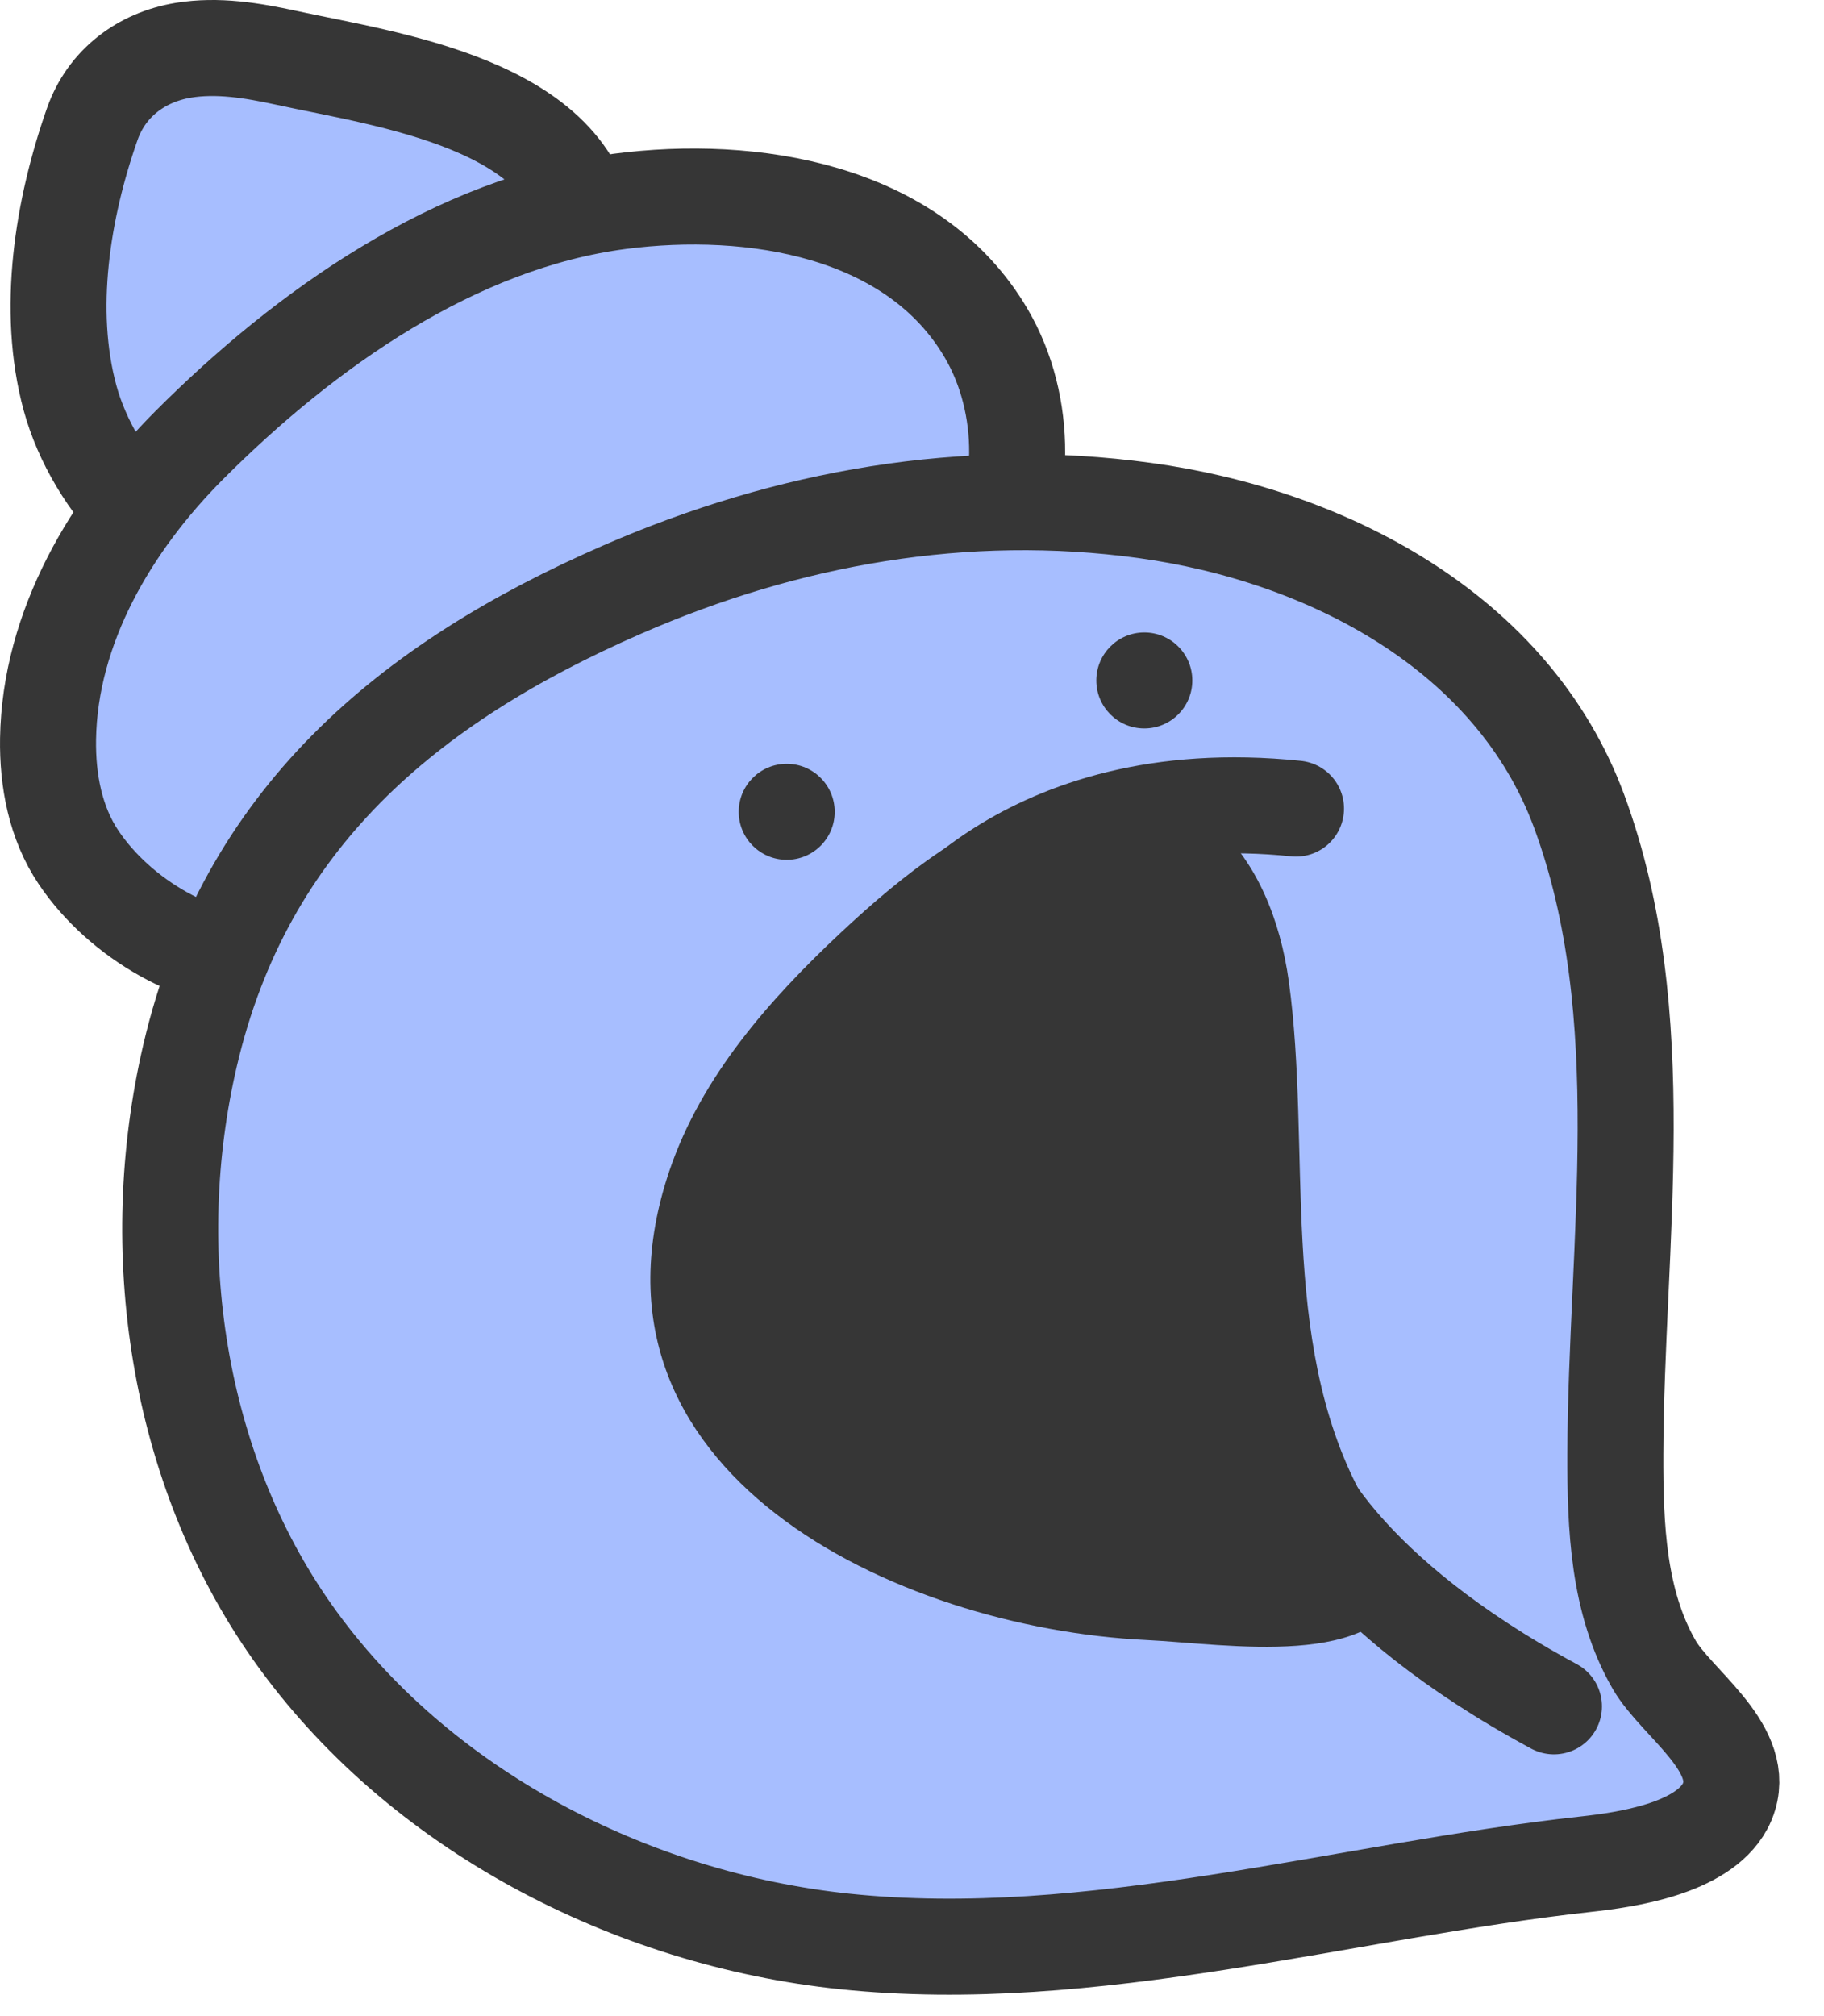 <svg width="38" height="42" viewBox="0 0 38 42" fill="none" xmlns="http://www.w3.org/2000/svg">
<path d="M5.672 11.917C3.657 12.087 1.941 10.061 1.459 8.291C0.96 6.456 1.302 4.348 1.923 2.582C2.222 1.735 2.938 1.193 3.819 1.047C4.53 0.93 5.256 1.05 5.96 1.203C8.034 1.658 11.999 2.16 12.265 4.937C12.33 5.617 12.117 6.303 11.785 6.9C11.037 8.244 9.906 9.332 8.723 10.293C7.718 11.108 6.743 11.826 5.672 11.915V11.917Z" fill="#A7BEFF" stroke="#363636" stroke-width="2" stroke-miterlimit="10"/>
<path d="M20.511 11.911C21.407 10.451 21.415 8.431 20.549 6.95C19.035 4.358 15.651 3.839 12.918 4.194C9.485 4.638 6.348 6.866 3.948 9.269C2.307 10.912 1.038 13.069 1.001 15.391C0.987 16.255 1.154 17.145 1.637 17.862C2.497 19.141 4.154 20.115 5.703 20.069C6.661 20.041 7.589 19.741 8.489 19.413C11.865 18.177 15.069 16.472 17.981 14.363C18.882 13.709 19.77 13.002 20.4 12.084C20.438 12.028 20.476 11.97 20.512 11.911H20.511Z" fill="#A7BEFF" stroke="#363636" stroke-width="2" stroke-miterlimit="10"/>
<path d="M35.937 37.632C35.461 38.514 33.875 38.744 33.044 38.835C28.026 39.383 22.742 40.982 17.601 40.445C13.145 39.98 8.703 37.7 6.093 34.004C3.672 30.575 3.014 26.029 3.961 21.982C5.109 17.07 8.476 14.238 12.965 12.281C16.407 10.779 20.105 10.121 23.847 10.634C27.616 11.149 31.517 13.149 32.902 16.909C34.464 21.152 33.665 25.89 33.653 30.294C33.649 31.798 33.708 33.374 34.461 34.678C34.918 35.468 36.34 36.376 36.024 37.422C36.002 37.496 35.973 37.566 35.936 37.634L35.937 37.632Z" fill="#A7BEFF" stroke="#363636" stroke-width="2" stroke-miterlimit="10"/>
<path d="M27 30.777C27 30.777 27.944 33.158 32.374 35.547" stroke="#363636" stroke-width="2" stroke-linecap="round" stroke-linejoin="round"/>
<path d="M23.84 15.175C24.392 15.175 24.84 14.728 24.84 14.175C24.84 13.623 24.392 13.175 23.84 13.175C23.288 13.175 22.84 13.623 22.84 14.175C22.84 14.728 23.288 15.175 23.84 15.175Z" fill="#363636"/>
<path d="M16.39 17.912C16.942 17.912 17.39 17.465 17.39 16.912C17.39 16.36 16.942 15.912 16.39 15.912C15.838 15.912 15.39 16.36 15.39 16.912C15.39 17.465 15.838 17.912 16.39 17.912Z" fill="#363636"/>
<path d="M19 19.777C19 19.777 21.239 16.247 27 16.845" stroke="#363636" stroke-width="2" stroke-linecap="round" stroke-linejoin="round"/>
<path d="M29.272 32.623C29.311 32.749 29.321 32.868 29.29 32.975C28.754 34.797 25.576 34.247 23.88 34.165C18.679 33.916 11.819 30.667 13.947 24.387C14.608 22.437 16.017 20.833 17.52 19.426C18.828 18.201 20.287 17.053 22.015 16.582C24.868 15.803 26.488 17.82 26.851 20.449C27.328 23.913 26.637 27.892 28.339 31.091C28.613 31.606 29.098 32.066 29.272 32.623Z" fill="#363636"/>
</svg>
